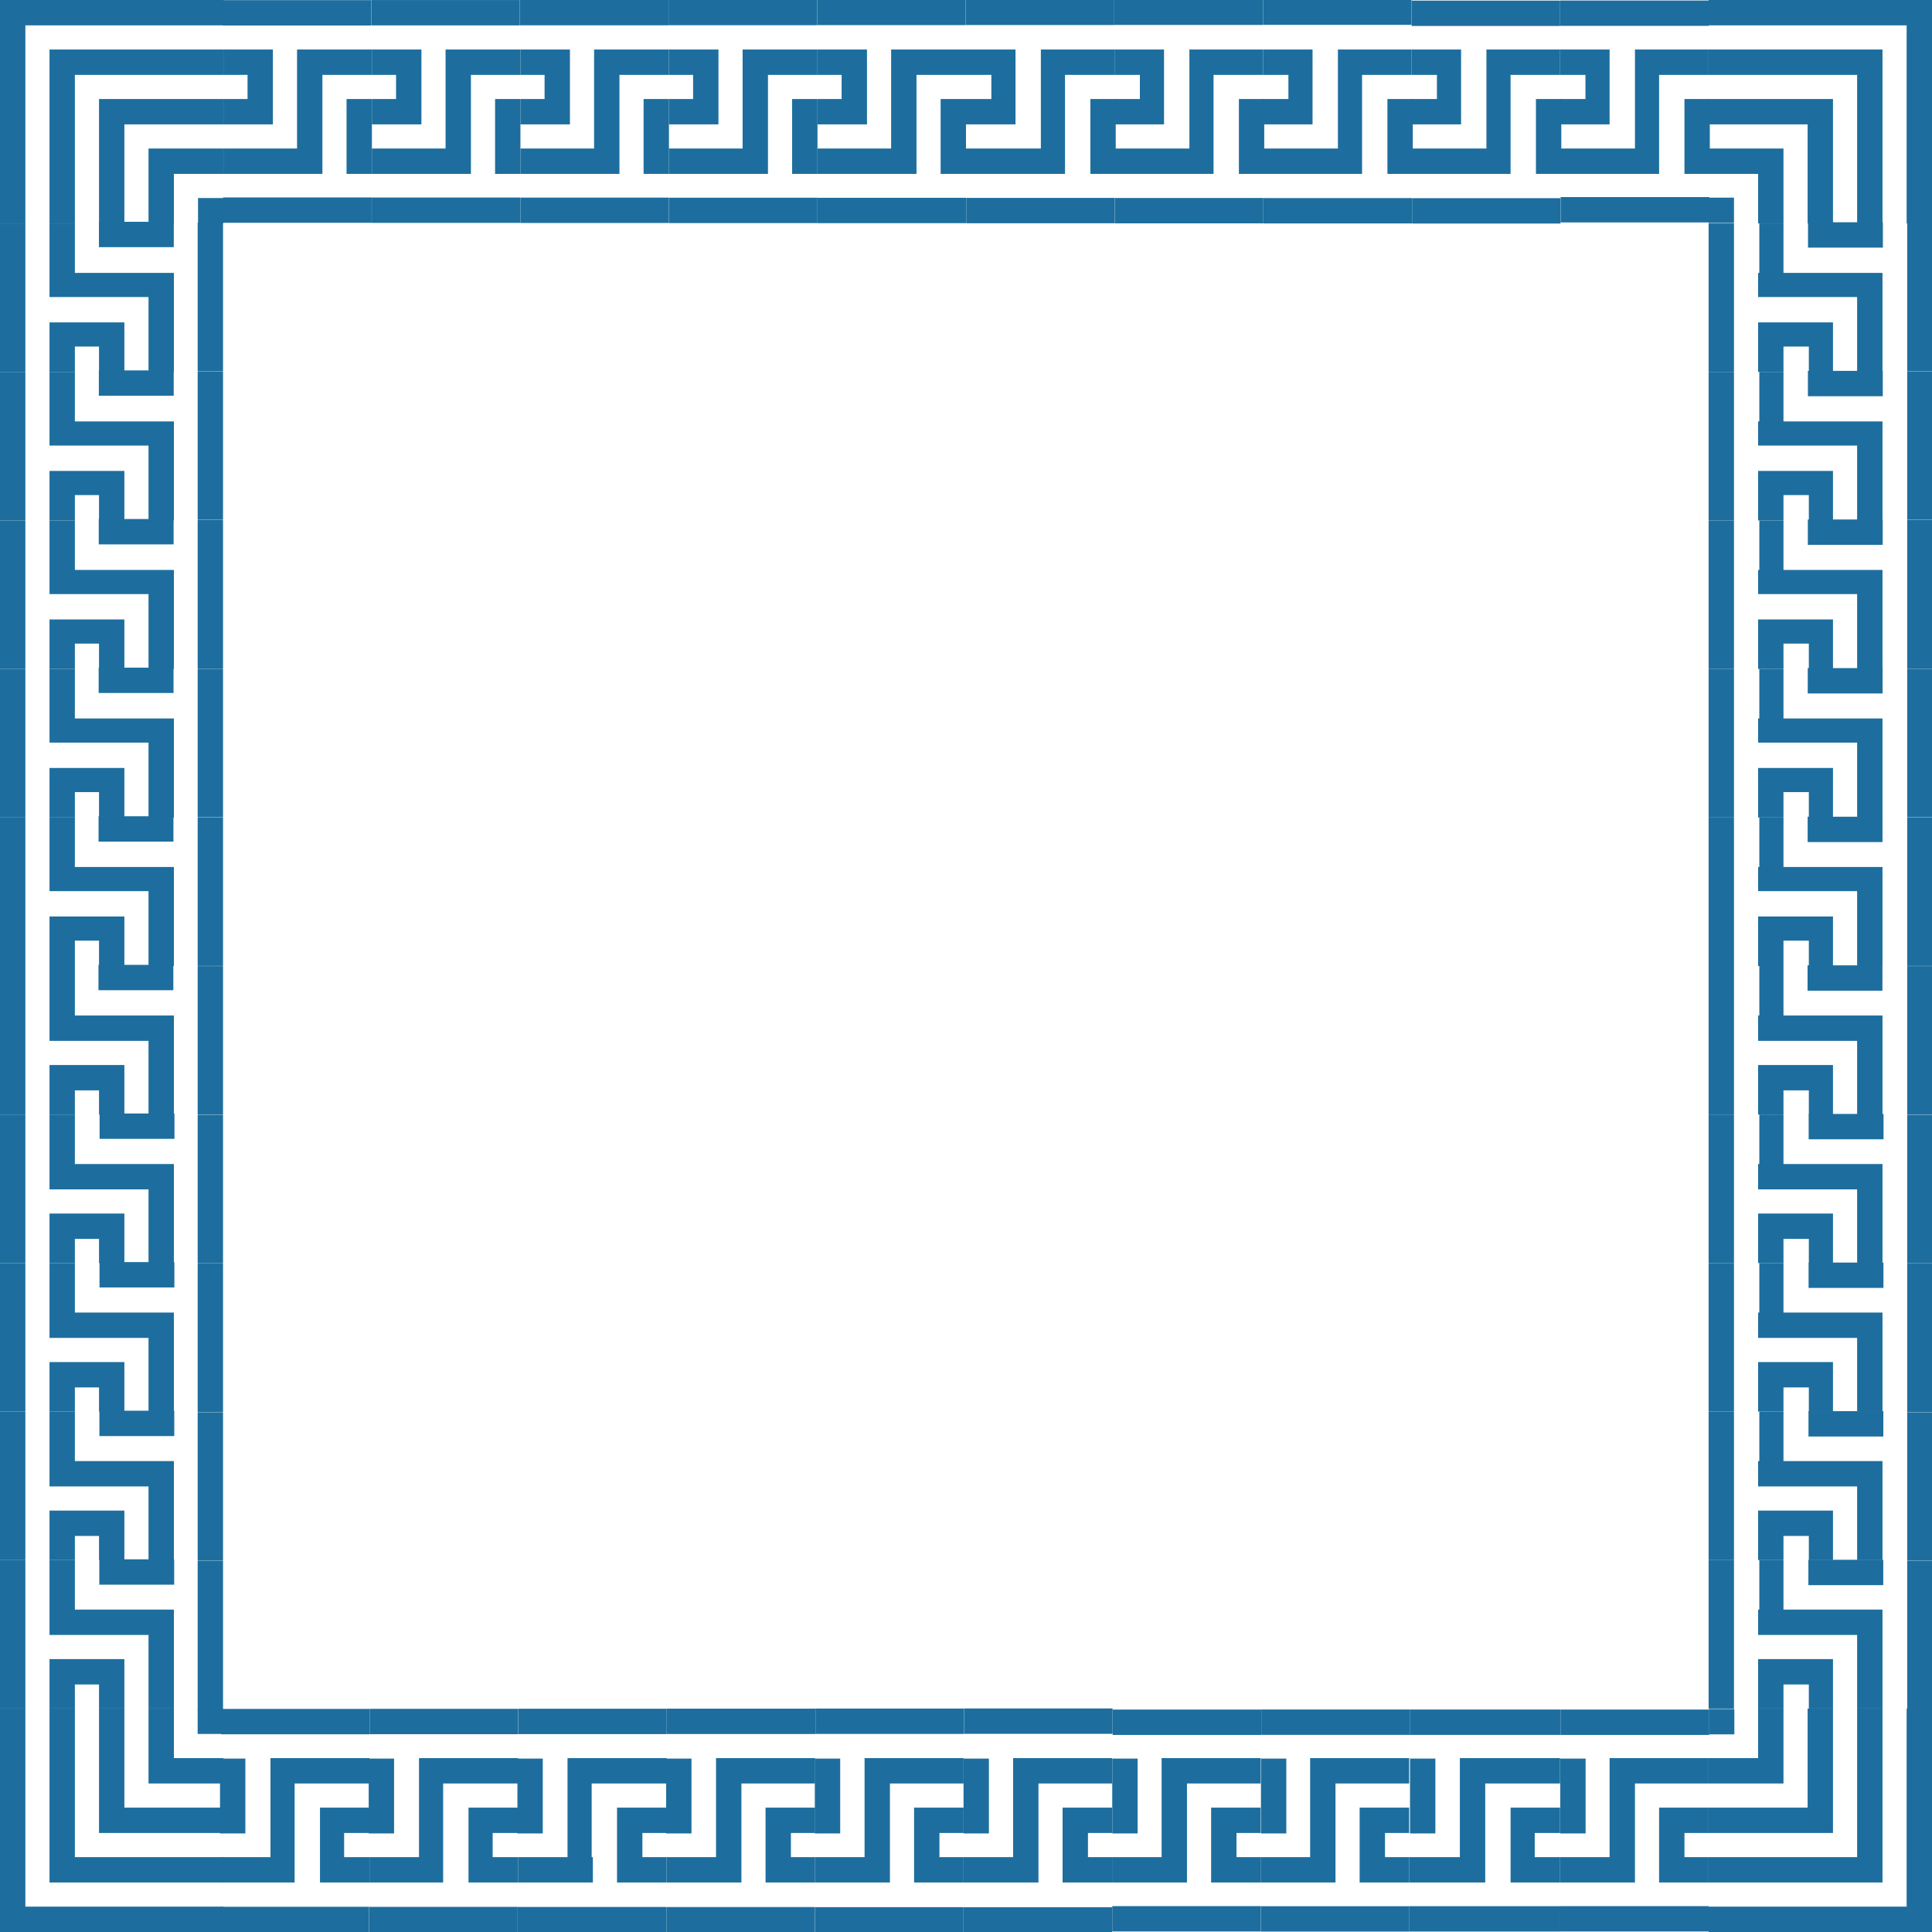 <?xml version="1.0" encoding="utf-8"?>
<!-- Generator: Adobe Illustrator 21.1.0, SVG Export Plug-In . SVG Version: 6.00 Build 0)  -->
<svg version="1.1" id="Layer_1" xmlns="http://www.w3.org/2000/svg" xmlns:xlink="http://www.w3.org/1999/xlink" x="0px" y="0px"
	 viewBox="0 0 160 160" style="enable-background:new 0 0 160 160;" xml:space="preserve">
<style type="text/css">
<!--	.st0{fill:#fe0000;}  Red -->
<!--	.st0{fill:#372979;}  Blue --> 
	.st0{fill:#1D6E9E;}  purple 
<!--	.st0{fill:#00fc00;}  Green -->
<!--	.st0{fill:#000000;}  Black -->
</style>
<g>
	<rect x="16.4" y="16.4" class="st0" width="2.1" height="2.1"/>
	<polygon class="st0" points="18.5,12.3 12.3,12.3 12.3,18.5 14.4,18.5 14.4,14.4 18.5,14.4 	"/>
	<polygon class="st0" points="18.5,8.2 8.2,8.2 8.2,18.5 10.3,18.5 10.3,10.3 18.5,10.3 	"/>
	<polygon class="st0" points="18.5,4.1 4.1,4.1 4.1,18.5 6.2,18.5 6.2,6.2 18.5,6.2 	"/>
	<polygon class="st0" points="18.5,0 0,0 0,18.5 2.1,18.5 2.1,2.1 18.5,2.1 	"/>
</g>
<g>
	
		<rect x="141.5" y="16.4" transform="matrix(-1.836970e-16 1 -1 -1.836970e-16 160.002 -125.132)" class="st0" width="2.1" height="2.1"/>
	<polygon class="st0" points="147.7,18.5 147.7,12.3 141.5,12.3 141.5,14.4 145.6,14.4 145.6,18.5 	"/>
	<polygon class="st0" points="151.8,18.5 151.8,8.2 141.5,8.2 141.5,10.3 149.7,10.3 149.7,18.5 	"/>
	<polygon class="st0" points="155.9,18.5 155.9,4.1 141.5,4.1 141.5,6.2 153.8,6.2 153.8,18.5 	"/>
	<polygon class="st0" points="160,18.5 160,0 141.5,0 141.5,2.1 157.9,2.1 157.9,18.5 	"/>
</g>
<g>
	
		<rect x="23.6" y="-5.1" transform="matrix(-1.836970e-16 1 -1 -1.836970e-16 25.642 -23.589)" class="st0" width="2.1" height="12.3"/>
	<polygon class="st0" points="22.6,4.1 18.5,4.1 18.5,6.2 20.5,6.2 20.5,8.2 18.5,8.2 18.5,10.3 20.5,10.3 20.5,10.3 22.6,10.3 
		22.6,10.3 22.6,10.3 	"/>
	
		<rect x="23.6" y="11.3" transform="matrix(6.123234e-17 -1 1 6.123234e-17 7.18 42.051)" class="st0" width="2.1" height="12.3"/>
	<rect x="28.7" y="8.2" class="st0" width="2.1" height="6.2"/>
	<polygon class="st0" points="30.8,4.1 26.7,4.1 26.7,4.1 24.6,4.1 24.6,4.1 24.6,4.1 24.6,6.2 24.6,6.2 24.6,12.3 18.5,12.3 
		18.5,14.4 26.7,14.4 26.7,6.2 30.8,6.2 	"/>
</g>
<g>
	
		<rect x="35.9" y="-5.1" transform="matrix(-1.836970e-16 1 -1 -1.836970e-16 37.95 -35.897)" class="st0" width="2.1" height="12.3"/>
	<polygon class="st0" points="34.9,4.1 30.8,4.1 30.8,6.2 32.8,6.2 32.8,8.2 30.8,8.2 30.8,10.3 32.8,10.3 32.8,10.3 34.9,10.3 
		34.9,10.3 34.9,10.3 	"/>
	
		<rect x="35.9" y="11.3" transform="matrix(6.123234e-17 -1 1 6.123234e-17 19.488 54.358)" class="st0" width="2.1" height="12.3"/>
	<rect x="41" y="8.2" class="st0" width="2.1" height="6.2"/>
	<polygon class="st0" points="43.1,4.1 39,4.1 39,4.1 36.9,4.1 36.9,4.1 36.9,4.1 36.9,6.2 36.9,6.2 36.9,12.3 30.8,12.3 30.8,14.4 
		39,14.4 39,6.2 43.1,6.2 	"/>
</g>
<g>
	
		<rect x="48.2" y="-5.1" transform="matrix(-1.836970e-16 1 -1 -1.836970e-16 50.258 -48.204)" class="st0" width="2.1" height="12.3"/>
	<polygon class="st0" points="47.2,4.1 43.1,4.1 43.1,6.2 45.1,6.2 45.1,8.2 43.1,8.2 43.1,10.3 45.1,10.3 45.1,10.3 47.2,10.3 
		47.2,10.3 47.2,10.3 	"/>
	
		<rect x="48.2" y="11.3" transform="matrix(6.123234e-17 -1 1 6.123234e-17 31.795 66.666)" class="st0" width="2.1" height="12.3"/>
	<rect x="53.3" y="8.2" class="st0" width="2.1" height="6.2"/>
	<polygon class="st0" points="55.4,4.1 51.3,4.1 51.3,4.1 49.2,4.1 49.2,4.1 49.2,4.1 49.2,6.2 49.2,6.2 49.2,12.3 43.1,12.3 
		43.1,14.4 51.3,14.4 51.3,6.2 55.4,6.2 	"/>
</g>
<g>
	
		<rect x="60.5" y="-5.1" transform="matrix(-1.836970e-16 1 -1 -1.836970e-16 62.565 -60.512)" class="st0" width="2.1" height="12.3"/>
	<polygon class="st0" points="59.5,4.1 55.4,4.1 55.4,6.2 57.4,6.2 57.4,8.2 55.4,8.2 55.4,10.3 57.4,10.3 57.4,10.3 59.5,10.3 
		59.5,10.3 59.5,10.3 	"/>
	
		<rect x="60.5" y="11.3" transform="matrix(6.123234e-17 -1 1 6.123234e-17 44.103 78.974)" class="st0" width="2.1" height="12.3"/>
	<rect x="65.6" y="8.2" class="st0" width="2.1" height="6.2"/>
	<polygon class="st0" points="67.7,4.1 63.6,4.1 63.6,4.1 61.5,4.1 61.5,4.1 61.5,4.1 61.5,6.2 61.5,6.2 61.5,12.3 55.4,12.3 
		55.4,14.4 63.6,14.4 63.6,6.2 67.7,6.2 	"/>
</g>
<g>
	
		<rect x="72.8" y="-5.1" transform="matrix(-1.836970e-16 1 -1 -1.836970e-16 74.873 -72.82)" class="st0" width="2.1" height="12.3"/>
	<polygon class="st0" points="71.8,4.1 67.7,4.1 67.7,6.2 69.7,6.2 69.7,8.2 67.7,8.2 67.7,10.3 69.7,10.3 69.7,10.3 71.8,10.3 
		71.8,10.3 71.8,10.3 	"/>
	
		<rect x="72.8" y="11.3" transform="matrix(6.123234e-17 -1 1 6.123234e-17 56.41 91.281)" class="st0" width="2.1" height="12.3"/>
	<rect x="77.9" y="8.2" class="st0" width="2.1" height="6.2"/>
	<polygon class="st0" points="80,4.1 75.9,4.1 75.9,4.1 73.8,4.1 73.8,4.1 73.8,4.1 73.8,6.2 73.8,6.2 73.8,12.3 67.7,12.3 
		67.7,14.4 75.9,14.4 75.9,6.2 80,6.2 	"/>
</g>
<g>
	
		<rect x="85.1" y="-5.1" transform="matrix(-1.836970e-16 1 -1 -1.836970e-16 87.181 -85.127)" class="st0" width="2.1" height="12.3"/>
	<polygon class="st0" points="84.1,4.1 80,4.1 80,6.2 82.1,6.2 82.1,8.2 80,8.2 80,10.3 82.1,10.3 82.1,10.3 84.1,10.3 84.1,10.3 
		84.1,10.3 	"/>
	
		<rect x="85.1" y="11.3" transform="matrix(6.123234e-17 -1 1 6.123234e-17 68.718 103.589)" class="st0" width="2.1" height="12.3"/>
	<rect x="90.3" y="8.2" class="st0" width="2.1" height="6.2"/>
	<polygon class="st0" points="92.3,4.1 88.2,4.1 88.2,4.1 86.2,4.1 86.2,4.1 86.2,4.1 86.2,6.2 86.2,6.2 86.2,12.3 80,12.3 80,14.4 
		88.2,14.4 88.2,6.2 92.3,6.2 	"/>
</g>
<g>
	
		<rect x="97.4" y="-5.1" transform="matrix(-1.836970e-16 1 -1 -1.836970e-16 99.488 -97.435)" class="st0" width="2.1" height="12.3"/>
	<polygon class="st0" points="96.4,4.1 92.3,4.1 92.3,6.2 94.4,6.2 94.4,8.2 92.3,8.2 92.3,10.3 94.4,10.3 94.4,10.3 96.4,10.3 
		96.4,10.3 96.4,10.3 	"/>
	
		<rect x="97.4" y="11.3" transform="matrix(6.123234e-17 -1 1 6.123234e-17 81.026 115.897)" class="st0" width="2.1" height="12.3"/>
	<rect x="102.6" y="8.2" class="st0" width="2.1" height="6.2"/>
	<polygon class="st0" points="104.6,4.1 100.5,4.1 100.5,4.1 98.5,4.1 98.5,4.1 98.5,4.1 98.5,6.2 98.5,6.2 98.5,12.3 92.3,12.3 
		92.3,14.4 100.5,14.4 100.5,6.2 104.6,6.2 	"/>
</g>
<g>
	
		<rect x="109.7" y="-5.1" transform="matrix(-1.836970e-16 1 -1 -1.836970e-16 111.796 -109.742)" class="st0" width="2.1" height="12.3"/>
	<polygon class="st0" points="108.7,4.1 104.6,4.1 104.6,6.2 106.7,6.2 106.7,8.2 104.6,8.2 104.6,10.3 106.7,10.3 106.7,10.3 
		108.7,10.3 108.7,10.3 108.7,10.3 	"/>
	
		<rect x="109.7" y="11.3" transform="matrix(6.123234e-17 -1 1 6.123234e-17 93.333 128.204)" class="st0" width="2.1" height="12.3"/>
	<rect x="114.9" y="8.2" class="st0" width="2.1" height="6.2"/>
	<polygon class="st0" points="116.9,4.1 112.8,4.1 112.8,4.1 110.8,4.1 110.8,4.1 110.8,4.1 110.8,6.2 110.8,6.2 110.8,12.3 
		104.6,12.3 104.6,14.4 112.8,14.4 112.8,6.2 116.9,6.2 	"/>
</g>
<g>
	
		<rect x="122.1" y="-5.1" transform="matrix(-1.836970e-16 1 -1 -1.836970e-16 124.104 -122.05)" class="st0" width="2.1" height="12.3"/>
	<polygon class="st0" points="121,4.1 116.9,4.1 116.9,6.2 119,6.2 119,8.2 116.9,8.2 116.9,10.3 119,10.3 119,10.3 121,10.3 
		121,10.3 121,10.3 	"/>
	
		<rect x="122" y="11.3" transform="matrix(6.123234e-17 -1 1 6.123234e-17 105.641 140.512)" class="st0" width="2.1" height="12.3"/>
	<rect x="127.2" y="8.2" class="st0" width="2.1" height="6.2"/>
	<polygon class="st0" points="129.2,4.1 125.1,4.1 125.1,4.1 123.1,4.1 123.1,4.1 123.1,4.1 123.1,6.2 123.1,6.2 123.1,12.3 
		116.9,12.3 116.9,14.4 125.1,14.4 125.1,6.2 129.2,6.2 	"/>
</g>
<g>
	
		<rect x="134.4" y="-5.1" transform="matrix(-1.836970e-16 1 -1 -1.836970e-16 136.411 -134.358)" class="st0" width="2.1" height="12.3"/>
	<polygon class="st0" points="133.3,4.1 129.2,4.1 129.2,6.2 131.3,6.2 131.3,8.2 129.2,8.2 129.2,10.3 131.3,10.3 131.3,10.3 
		133.3,10.3 133.3,10.3 133.3,10.3 	"/>
	
		<rect x="134.4" y="11.3" transform="matrix(6.123234e-17 -1 1 6.123234e-17 117.949 152.82)" class="st0" width="2.1" height="12.3"/>
	<rect x="139.5" y="8.2" class="st0" width="2.1" height="6.2"/>
	<polygon class="st0" points="141.5,4.1 137.4,4.1 137.4,4.1 135.4,4.1 135.4,4.1 135.4,4.1 135.4,6.2 135.4,6.2 135.4,12.3 
		129.2,12.3 129.2,14.4 137.4,14.4 137.4,6.2 141.5,6.2 	"/>
</g>
<g>
	
		<rect x="141.5" y="141.5" transform="matrix(-1 -1.224647e-16 1.224647e-16 -1 285.131 285.132)" class="st0" width="2.1" height="2.1"/>
	<polygon class="st0" points="141.5,147.7 147.7,147.7 147.7,141.5 145.6,141.5 145.6,145.6 141.5,145.6 	"/>
	<polygon class="st0" points="141.5,151.8 151.8,151.8 151.8,141.5 149.7,141.5 149.7,149.7 141.5,149.7 	"/>
	<polygon class="st0" points="141.5,155.9 155.9,155.9 155.9,141.5 153.8,141.5 153.8,153.8 141.5,153.8 	"/>
	<polygon class="st0" points="141.5,160 160,160 160,141.5 157.9,141.5 157.9,157.9 141.5,157.9 	"/>
</g>
<g>
	
		<rect x="16.4" y="141.5" transform="matrix(6.123234e-17 -1 1 6.123234e-17 -125.132 159.998)" class="st0" width="2.1" height="2.1"/>
	<polygon class="st0" points="12.3,141.5 12.3,147.7 18.5,147.7 18.5,145.6 14.4,145.6 14.4,141.5 	"/>
	<polygon class="st0" points="8.2,141.5 8.2,151.8 18.5,151.8 18.5,149.7 10.3,149.7 10.3,141.5 	"/>
	<polygon class="st0" points="4.1,141.5 4.1,155.9 18.5,155.9 18.5,153.8 6.2,153.8 6.2,141.5 	"/>
	<polygon class="st0" points="0,141.5 0,160 18.5,160 18.5,157.9 2.1,157.9 2.1,141.5 	"/>
</g>
<g>
	
		<rect x="134.4" y="152.8" transform="matrix(6.123234e-17 -1 1 6.123234e-17 -23.588 294.358)" class="st0" width="2.1" height="12.3"/>
	<polygon class="st0" points="137.4,155.9 141.5,155.9 141.5,153.8 139.5,153.8 139.5,151.8 141.5,151.8 141.5,149.7 139.5,149.7 
		139.5,149.7 137.4,149.7 137.4,149.7 137.4,149.7 	"/>
	
		<rect x="134.4" y="136.4" transform="matrix(-1.836970e-16 1 -1 -1.836970e-16 277.95 7.179)" class="st0" width="2.1" height="12.3"/>
	
		<rect x="129.2" y="145.6" transform="matrix(-1 -1.224647e-16 1.224647e-16 -1 260.514 297.438)" class="st0" width="2.1" height="6.2"/>
	<polygon class="st0" points="129.2,155.9 133.3,155.9 133.3,155.9 135.4,155.9 135.4,155.9 135.4,155.9 135.4,153.8 135.4,153.8 
		135.4,147.7 141.5,147.7 141.5,145.6 133.3,145.6 133.3,153.8 129.2,153.8 	"/>
</g>
<g>
	
		<rect x="122" y="152.7" transform="matrix(6.123234e-17 -1 1 6.123234e-17 -35.985 281.962)" class="st0" width="2.1" height="12.5"/>
	<polygon class="st0" points="125.1,155.9 129.2,155.9 129.2,153.8 127.1,153.8 127.1,151.8 129.2,151.8 129.2,149.7 127.1,149.7 
		127.1,149.7 125.1,149.7 125.1,149.7 125.1,149.7 	"/>
	
		<rect x="122" y="136.3" transform="matrix(-1.836970e-16 1 -1 -1.836970e-16 265.553 19.576)" class="st0" width="2.1" height="12.5"/>
	
		<rect x="116.7" y="145.6" transform="matrix(-1 -1.224647e-16 1.224647e-16 -1 235.572 297.438)" class="st0" width="2.1" height="6.2"/>
	<polygon class="st0" points="116.7,155.9 120.9,155.9 120.9,155.9 123,155.9 123,155.9 123,155.9 123,153.8 123,153.8 123,147.7 
		129.2,147.7 129.2,145.6 120.9,145.6 120.9,153.8 116.7,153.8 	"/>
</g>
<g>
	
		<rect x="109.6" y="152.8" transform="matrix(6.123234e-17 -1 1 6.123234e-17 -48.382 269.565)" class="st0" width="2.1" height="12.3"/>
	<polygon class="st0" points="112.6,155.9 116.7,155.9 116.7,153.8 114.7,153.8 114.7,151.8 116.7,151.8 116.7,149.7 114.7,149.7 
		114.7,149.7 112.6,149.7 112.6,149.7 112.6,149.7 	"/>
	
		<rect x="109.6" y="136.4" transform="matrix(-1.836970e-16 1 -1 -1.836970e-16 253.156 31.973)" class="st0" width="2.1" height="12.3"/>
	
		<rect x="104.4" y="145.6" transform="matrix(-1 -1.224647e-16 1.224647e-16 -1 210.927 297.438)" class="st0" width="2.1" height="6.2"/>
	<polygon class="st0" points="104.4,155.9 108.5,155.9 108.5,155.9 110.6,155.9 110.6,155.9 110.6,155.9 110.6,153.8 110.6,153.8 
		110.6,147.7 116.7,147.7 116.7,145.6 108.5,145.6 108.5,153.8 104.4,153.8 	"/>
</g>
<g>
	
		<rect x="97.3" y="152.8" transform="matrix(6.123234e-17 -1 1 6.123234e-17 -60.689 257.257)" class="st0" width="2.1" height="12.3"/>
	<polygon class="st0" points="100.3,155.9 104.4,155.9 104.4,153.8 102.4,153.8 102.4,151.8 104.4,151.8 104.4,149.7 102.4,149.7 
		102.4,149.7 100.3,149.7 100.3,149.7 100.3,149.7 	"/>
	
		<rect x="97.3" y="136.4" transform="matrix(-1.836970e-16 1 -1 -1.836970e-16 240.849 44.28)" class="st0" width="2.1" height="12.3"/>
	
		<rect x="92.1" y="145.6" transform="matrix(-1 -1.224647e-16 1.224647e-16 -1 186.312 297.438)" class="st0" width="2.1" height="6.2"/>
	<polygon class="st0" points="92.1,155.9 96.2,155.9 96.2,155.9 98.3,155.9 98.3,155.9 98.3,155.9 98.3,153.8 98.3,153.8 
		98.3,147.7 104.4,147.7 104.4,145.6 96.2,145.6 96.2,153.8 92.1,153.8 	"/>
</g>
<g>
	
		<rect x="84.9" y="152.8" transform="matrix(6.123234e-17 -1 1 6.123234e-17 -72.997 244.949)" class="st0" width="2.1" height="12.3"/>
	<polygon class="st0" points="88,155.9 92.1,155.9 92.1,153.8 90.1,153.8 90.1,151.8 92.1,151.8 92.1,149.7 90.1,149.7 90.1,149.7 
		88,149.7 88,149.7 88,149.7 	"/>
	
		<rect x="84.9" y="136.4" transform="matrix(-1.836970e-16 1 -1 -1.836970e-16 228.541 56.588)" class="st0" width="2.1" height="12.3"/>
	
		<rect x="79.8" y="145.6" transform="matrix(-1 -1.224647e-16 1.224647e-16 -1 161.696 297.438)" class="st0" width="2.1" height="6.2"/>
	<polygon class="st0" points="79.8,155.9 83.9,155.9 83.9,155.9 86,155.9 86,155.9 86,155.9 86,153.8 86,153.8 86,147.7 92.1,147.7 
		92.1,145.6 83.9,145.6 83.9,153.8 79.8,153.8 	"/>
</g>
<g>
	
		<rect x="72.6" y="152.8" transform="matrix(6.123234e-17 -1 1 6.123234e-17 -85.305 232.642)" class="st0" width="2.1" height="12.3"/>
	<polygon class="st0" points="75.7,155.9 79.8,155.9 79.8,153.8 77.8,153.8 77.8,151.8 79.8,151.8 79.8,149.7 77.8,149.7 
		77.8,149.7 75.7,149.7 75.7,149.7 75.7,149.7 	"/>
	
		<rect x="72.6" y="136.4" transform="matrix(-1.836970e-16 1 -1 -1.836970e-16 216.233 68.896)" class="st0" width="2.1" height="12.3"/>
	
		<rect x="67.5" y="145.6" transform="matrix(-1 -1.224647e-16 1.224647e-16 -1 137.081 297.438)" class="st0" width="2.1" height="6.2"/>
	<polygon class="st0" points="67.5,155.9 71.6,155.9 71.6,155.9 73.7,155.9 73.7,155.9 73.7,155.9 73.7,153.8 73.7,153.8 
		73.7,147.7 79.8,147.7 79.8,145.6 71.6,145.6 71.6,153.8 67.5,153.8 	"/>
</g>
<g>
	
		<rect x="60.3" y="152.8" transform="matrix(6.123234e-17 -1 1 6.123234e-17 -97.612 220.334)" class="st0" width="2.1" height="12.3"/>
	<polygon class="st0" points="63.4,155.9 67.5,155.9 67.5,153.8 65.5,153.8 65.5,151.8 67.5,151.8 67.5,149.7 65.5,149.7 
		65.5,149.7 63.4,149.7 63.4,149.7 63.4,149.7 	"/>
	
		<rect x="60.3" y="136.4" transform="matrix(-1.836970e-16 1 -1 -1.836970e-16 203.926 81.203)" class="st0" width="2.1" height="12.3"/>
	
		<rect x="55.2" y="145.6" transform="matrix(-1 -1.224647e-16 1.224647e-16 -1 112.466 297.438)" class="st0" width="2.1" height="6.2"/>
	<polygon class="st0" points="55.2,155.9 59.3,155.9 59.3,155.9 61.4,155.9 61.4,155.9 61.4,155.9 61.4,153.8 61.4,153.8 
		61.4,147.7 67.5,147.7 67.5,145.6 59.3,145.6 59.3,153.8 55.2,153.8 	"/>
</g>
<g>
	
		<rect x="48" y="152.8" transform="matrix(6.123234e-17 -1 1 6.123234e-17 -109.92 208.026)" class="st0" width="2.1" height="12.3"/>
	<polygon class="st0" points="51.1,155.9 55.2,155.9 55.2,153.8 53.2,153.8 53.2,151.8 55.2,151.8 55.2,149.7 53.2,149.7 
		53.2,149.7 51.1,149.7 51.1,149.7 51.1,149.7 	"/>
	
		<rect x="48" y="136.4" transform="matrix(-1.836970e-16 1 -1 -1.836970e-16 191.618 93.511)" class="st0" width="2.1" height="12.3"/>
	
		<rect x="42.9" y="145.6" transform="matrix(-1 -1.224647e-16 1.224647e-16 -1 87.85 297.438)" class="st0" width="2.1" height="6.2"/>
	<polygon class="st0" points="42.9,155.9 47,155.9 47,155.9 49,155.9 49,155.9 49.1,155.9 49.1,153.8 49,153.8 49,147.7 55.2,147.7 
		55.2,145.6 47,145.6 47,153.8 42.9,153.8 	"/>
</g>
<g>
	
		<rect x="35.7" y="152.8" transform="matrix(6.123234e-17 -1 1 6.123234e-17 -122.228 195.719)" class="st0" width="2.1" height="12.3"/>
	<polygon class="st0" points="38.8,155.9 42.9,155.9 42.9,153.8 40.8,153.8 40.8,151.8 42.9,151.8 42.9,149.7 40.8,149.7 
		40.8,149.7 38.8,149.7 38.8,149.7 38.8,149.7 	"/>
	
		<rect x="35.7" y="136.4" transform="matrix(-1.836970e-16 1 -1 -1.836970e-16 179.31 105.819)" class="st0" width="2.1" height="12.3"/>
	
		<rect x="30.6" y="145.6" transform="matrix(-1 -1.224647e-16 1.224647e-16 -1 63.235 297.438)" class="st0" width="2.1" height="6.2"/>
	<polygon class="st0" points="30.6,155.9 34.7,155.9 34.7,155.9 36.7,155.9 36.7,155.9 36.7,155.9 36.7,153.8 36.7,153.8 
		36.7,147.7 42.9,147.7 42.9,145.6 34.7,145.6 34.7,153.8 30.6,153.8 	"/>
</g>
<g>
	
		<rect x="23.4" y="152.8" transform="matrix(6.123234e-17 -1 1 6.123234e-17 -134.535 183.411)" class="st0" width="2.1" height="12.3"/>
	<polygon class="st0" points="26.5,155.9 30.6,155.9 30.6,153.8 28.5,153.8 28.5,151.8 30.6,151.8 30.6,149.7 28.5,149.7 
		28.5,149.7 26.5,149.7 26.5,149.7 26.5,149.7 	"/>
	
		<rect x="23.4" y="136.4" transform="matrix(-1.836970e-16 1 -1 -1.836970e-16 167.003 118.126)" class="st0" width="2.1" height="12.3"/>
	
		<rect x="18.3" y="145.6" transform="matrix(-1 -1.224647e-16 1.224647e-16 -1 38.62 297.438)" class="st0" width="2.1" height="6.2"/>
	<polygon class="st0" points="18.3,155.9 22.4,155.9 22.4,155.9 24.4,155.9 24.4,155.9 24.4,155.9 24.4,153.8 24.4,153.8 
		24.4,147.7 30.6,147.7 30.6,145.6 22.4,145.6 22.4,153.8 18.3,153.8 	"/>
</g>
<g>
	<rect y="18.5" class="st0" width="2.1" height="12.3"/>
	<polygon class="st0" points="4.1,26.7 4.1,30.8 6.2,30.8 6.2,28.7 8.2,28.7 8.2,30.8 10.3,30.8 10.3,28.7 10.3,28.7 10.3,26.7 
		10.3,26.7 10.3,26.7 	"/>
	
		<rect x="16.4" y="18.5" transform="matrix(-1 -1.224647e-16 1.224647e-16 -1 34.87 49.232)" class="st0" width="2.1" height="12.3"/>
	
		<rect x="10.3" y="16.4" transform="matrix(6.123234e-17 -1 1 6.123234e-17 -8.207 30.768)" class="st0" width="2.1" height="6.2"/>
	<polygon class="st0" points="4.1,18.5 4.1,22.6 4.1,22.6 4.1,24.6 4.1,24.6 4.1,24.6 6.2,24.6 6.2,24.6 12.3,24.6 12.3,30.8 
		14.4,30.8 14.4,22.6 6.2,22.6 6.2,18.5 	"/>
</g>
<g>
	<rect y="30.8" class="st0" width="2.1" height="12.3"/>
	<polygon class="st0" points="4.1,39 4.1,43.1 6.2,43.1 6.2,41 8.2,41 8.2,43.1 10.3,43.1 10.3,41 10.3,41 10.3,39 10.3,39 10.3,39 
			"/>
	
		<rect x="16.4" y="30.8" transform="matrix(-1 -1.224647e-16 1.224647e-16 -1 34.87 73.847)" class="st0" width="2.1" height="12.3"/>
	
		<rect x="10.3" y="28.7" transform="matrix(6.123234e-17 -1 1 6.123234e-17 -20.514 43.076)" class="st0" width="2.1" height="6.2"/>
	<polygon class="st0" points="4.1,30.8 4.1,34.9 4.1,34.9 4.1,36.9 4.1,36.9 4.1,36.9 6.2,36.9 6.2,36.9 12.3,36.9 12.3,43.1 
		14.4,43.1 14.4,34.9 6.2,34.9 6.2,30.8 	"/>
</g>
<g>
	<rect y="43.1" class="st0" width="2.1" height="12.3"/>
	<polygon class="st0" points="4.1,51.3 4.1,55.4 6.2,55.4 6.2,53.3 8.2,53.3 8.2,55.4 10.3,55.4 10.3,53.3 10.3,53.3 10.3,51.3 
		10.3,51.3 10.3,51.3 	"/>
	
		<rect x="16.4" y="43.1" transform="matrix(-1 -1.224647e-16 1.224647e-16 -1 34.87 98.462)" class="st0" width="2.1" height="12.3"/>
	<rect x="10.3" y="41" transform="matrix(6.123234e-17 -1 1 6.123234e-17 -32.822 55.383)" class="st0" width="2.1" height="6.2"/>
	<polygon class="st0" points="4.1,43.1 4.1,47.2 4.1,47.2 4.1,49.2 4.1,49.2 4.1,49.2 6.2,49.2 6.2,49.2 12.3,49.2 12.3,55.4 
		14.4,55.4 14.4,47.2 6.2,47.2 6.2,43.1 	"/>
</g>
<g>
	<rect y="55.4" class="st0" width="2.1" height="12.3"/>
	<polygon class="st0" points="4.1,63.6 4.1,67.7 6.2,67.7 6.2,65.6 8.2,65.6 8.2,67.7 10.3,67.7 10.3,65.6 10.3,65.6 10.3,63.6 
		10.3,63.6 10.3,63.6 	"/>
	
		<rect x="16.4" y="55.4" transform="matrix(-1 -1.224647e-16 1.224647e-16 -1 34.87 123.078)" class="st0" width="2.1" height="12.3"/>
	
		<rect x="10.3" y="53.3" transform="matrix(6.123234e-17 -1 1 6.123234e-17 -45.13 67.691)" class="st0" width="2.1" height="6.2"/>
	<polygon class="st0" points="4.1,55.4 4.1,59.5 4.1,59.5 4.1,61.5 4.1,61.5 4.1,61.5 6.2,61.5 6.2,61.5 12.3,61.5 12.3,67.7 
		14.4,67.7 14.4,59.5 6.2,59.5 6.2,55.4 	"/>
</g>
<g>
	<rect y="67.7" class="st0" width="2.1" height="12.3"/>
	<polygon class="st0" points="4.1,75.9 4.1,80 6.2,80 6.2,77.9 8.2,77.9 8.2,80 10.3,80 10.3,77.9 10.3,77.9 10.3,75.9 10.3,75.9 
		10.3,75.9 	"/>
	
		<rect x="16.4" y="67.7" transform="matrix(-1 -1.224647e-16 1.224647e-16 -1 34.87 147.693)" class="st0" width="2.1" height="12.3"/>
	
		<rect x="10.3" y="65.6" transform="matrix(6.123234e-17 -1 1 6.123234e-17 -57.437 79.999)" class="st0" width="2.1" height="6.2"/>
	<polygon class="st0" points="4.1,67.7 4.1,71.8 4.1,71.8 4.1,73.8 4.1,73.8 4.1,73.8 6.2,73.8 6.2,73.8 12.3,73.8 12.3,80 14.4,80 
		14.4,71.8 6.2,71.8 6.2,67.7 	"/>
</g>
<g>
	<rect y="80" class="st0" width="2.1" height="12.3"/>
	<polygon class="st0" points="4.1,88.2 4.1,92.3 6.2,92.3 6.2,90.3 8.2,90.3 8.2,92.3 10.3,92.3 10.3,90.3 10.3,90.3 10.3,88.2 
		10.3,88.2 10.3,88.2 	"/>
	
		<rect x="16.4" y="80" transform="matrix(-1 -1.224647e-16 1.224647e-16 -1 34.87 172.308)" class="st0" width="2.1" height="12.3"/>
	
		<rect x="10.3" y="77.9" transform="matrix(6.123234e-17 -1 1 6.123234e-17 -69.745 92.306)" class="st0" width="2.1" height="6.2"/>
	<polygon class="st0" points="4.1,80 4.1,84.1 4.1,84.1 4.1,86.2 4.1,86.2 4.1,86.2 6.2,86.2 6.2,86.2 12.3,86.2 12.3,92.3 
		14.4,92.3 14.4,84.1 6.2,84.1 6.2,80 	"/>
</g>
<g>
	<rect y="92.3" class="st0" width="2.1" height="12.3"/>
	<polygon class="st0" points="4.1,100.5 4.1,104.6 6.2,104.6 6.2,102.6 8.2,102.6 8.2,104.6 10.3,104.6 10.3,102.6 10.3,102.6 
		10.3,100.5 10.3,100.5 10.3,100.5 	"/>
	
		<rect x="16.4" y="92.3" transform="matrix(-1 -1.224647e-16 1.224647e-16 -1 34.87 196.923)" class="st0" width="2.1" height="12.3"/>
	
		<rect x="10.3" y="90.3" transform="matrix(6.123234e-17 -1 1 6.123234e-17 -82.052 104.614)" class="st0" width="2.1" height="6.2"/>
	<polygon class="st0" points="4.1,92.3 4.1,96.4 4.1,96.4 4.1,98.5 4.1,98.5 4.1,98.5 6.2,98.5 6.2,98.5 12.3,98.5 12.3,104.6 
		14.4,104.6 14.4,96.4 6.2,96.4 6.2,92.3 	"/>
</g>
<g>
	<rect y="104.6" class="st0" width="2.1" height="12.3"/>
	<polygon class="st0" points="4.1,112.8 4.1,116.9 6.2,116.9 6.2,114.9 8.2,114.9 8.2,116.9 10.3,116.9 10.3,114.9 10.3,114.9 
		10.3,112.8 10.3,112.8 10.3,112.8 	"/>
	
		<rect x="16.4" y="104.6" transform="matrix(-1 -1.224647e-16 1.224647e-16 -1 34.87 221.538)" class="st0" width="2.1" height="12.3"/>
	
		<rect x="10.3" y="102.6" transform="matrix(6.123234e-17 -1 1 6.123234e-17 -94.36 116.921)" class="st0" width="2.1" height="6.2"/>
	<polygon class="st0" points="4.1,104.6 4.1,108.7 4.1,108.7 4.1,110.8 4.1,110.8 4.1,110.8 6.2,110.8 6.2,110.8 12.3,110.8 
		12.3,116.9 14.4,116.9 14.4,108.7 6.2,108.7 6.2,104.6 	"/>
</g>
<g>
	<rect y="129.2" class="st0" width="2.1" height="12.3"/>
	<polygon class="st0" points="4.1,137.4 4.1,141.5 6.2,141.5 6.2,139.5 8.2,139.5 8.2,141.5 10.3,141.5 10.3,139.5 10.3,139.5 
		10.3,137.4 10.3,137.4 10.3,137.4 	"/>
	
		<rect x="16.4" y="129.2" transform="matrix(-1 -1.224647e-16 1.224647e-16 -1 34.87 270.769)" class="st0" width="2.1" height="12.3"/>
	
		<rect x="10.3" y="127.2" transform="matrix(6.123234e-17 -1 1 6.123234e-17 -118.975 141.536)" class="st0" width="2.1" height="6.2"/>
	<polygon class="st0" points="4.1,129.2 4.1,133.3 4.1,133.3 4.1,135.4 4.1,135.4 4.1,135.4 6.2,135.4 6.2,135.4 12.3,135.4 
		12.3,141.5 14.4,141.5 14.4,133.3 6.2,133.3 6.2,129.2 	"/>
</g>
<g>
	<rect x="141.5" y="18.5" class="st0" width="2.1" height="12.3"/>
	<polygon class="st0" points="145.6,26.7 145.6,30.8 147.7,30.8 147.7,28.7 149.8,28.7 149.8,30.8 151.8,30.8 151.8,28.7 
		151.8,28.7 151.8,26.7 151.8,26.7 151.8,26.7 	"/>
	
		<rect x="157.9" y="18.5" transform="matrix(-1 -1.224647e-16 1.224647e-16 -1 317.947 49.232)" class="st0" width="2.1" height="12.3"/>
	
		<rect x="151.8" y="16.4" transform="matrix(6.123234e-17 -1 1 6.123234e-17 133.332 172.307)" class="st0" width="2.1" height="6.2"/>
	<polygon class="st0" points="145.7,18.5 145.7,22.6 145.6,22.6 145.6,24.6 145.7,24.6 145.7,24.6 147.7,24.6 147.7,24.6 
		153.8,24.6 153.8,30.8 155.9,30.8 155.9,22.6 147.7,22.6 147.7,18.5 	"/>
</g>
<g>
	<rect x="141.5" y="30.8" class="st0" width="2.1" height="12.3"/>
	<polygon class="st0" points="145.6,39 145.6,43.1 147.7,43.1 147.7,41 149.8,41 149.8,43.1 151.8,43.1 151.8,41 151.8,41 151.8,39 
		151.8,39 151.8,39 	"/>
	
		<rect x="157.9" y="30.8" transform="matrix(-1 -1.224647e-16 1.224647e-16 -1 317.947 73.847)" class="st0" width="2.1" height="12.3"/>
	
		<rect x="151.8" y="28.7" transform="matrix(6.123234e-17 -1 1 6.123234e-17 121.024 184.614)" class="st0" width="2.1" height="6.2"/>
	<polygon class="st0" points="145.7,30.8 145.7,34.9 145.6,34.9 145.6,36.9 145.7,36.9 145.7,36.9 147.7,36.9 147.7,36.9 
		153.8,36.9 153.8,43.1 155.9,43.1 155.9,34.9 147.7,34.9 147.7,30.8 	"/>
</g>
<g>
	<rect x="141.5" y="43.1" class="st0" width="2.1" height="12.3"/>
	<polygon class="st0" points="145.6,51.3 145.6,55.4 147.7,55.4 147.7,53.3 149.8,53.3 149.8,55.4 151.8,55.4 151.8,53.3 
		151.8,53.3 151.8,51.3 151.8,51.3 151.8,51.3 	"/>
	
		<rect x="157.9" y="43.1" transform="matrix(-1 -1.224647e-16 1.224647e-16 -1 317.947 98.462)" class="st0" width="2.1" height="12.3"/>
	
		<rect x="151.8" y="41" transform="matrix(6.123234e-17 -1 1 6.123234e-17 108.717 196.922)" class="st0" width="2.1" height="6.2"/>
	<polygon class="st0" points="145.7,43.1 145.7,47.2 145.6,47.2 145.6,49.2 145.7,49.2 145.7,49.2 147.7,49.2 147.7,49.2 
		153.8,49.2 153.8,55.4 155.9,55.4 155.9,47.2 147.7,47.2 147.7,43.1 	"/>
</g>
<g>
	<rect x="141.5" y="55.4" class="st0" width="2.1" height="12.3"/>
	<polygon class="st0" points="145.6,63.6 145.6,67.7 147.7,67.7 147.7,65.6 149.8,65.6 149.8,67.7 151.8,67.7 151.8,65.6 
		151.8,65.6 151.8,63.6 151.8,63.6 151.8,63.6 	"/>
	
		<rect x="157.9" y="55.4" transform="matrix(-1 -1.224647e-16 1.224647e-16 -1 317.947 123.078)" class="st0" width="2.1" height="12.3"/>
	
		<rect x="151.8" y="53.3" transform="matrix(6.123234e-17 -1 1 6.123234e-17 96.409 209.23)" class="st0" width="2.1" height="6.2"/>
	<polygon class="st0" points="145.7,55.4 145.7,59.5 145.6,59.5 145.6,61.5 145.7,61.5 145.7,61.5 147.7,61.5 147.7,61.5 
		153.8,61.5 153.8,67.7 155.9,67.7 155.9,59.5 147.7,59.5 147.7,55.4 	"/>
</g>
<g>
	<rect x="141.5" y="67.7" class="st0" width="2.1" height="12.3"/>
	<polygon class="st0" points="145.6,75.9 145.6,80 147.7,80 147.7,77.9 149.8,77.9 149.8,80 151.8,80 151.8,77.9 151.8,77.9 
		151.8,75.9 151.8,75.9 151.8,75.9 	"/>
	
		<rect x="157.9" y="67.7" transform="matrix(-1 -1.224647e-16 1.224647e-16 -1 317.947 147.693)" class="st0" width="2.1" height="12.3"/>
	
		<rect x="151.8" y="65.6" transform="matrix(6.123234e-17 -1 1 6.123234e-17 84.101 221.537)" class="st0" width="2.1" height="6.2"/>
	<polygon class="st0" points="145.7,67.7 145.7,71.8 145.6,71.8 145.6,73.8 145.7,73.8 145.7,73.8 147.7,73.8 147.7,73.8 
		153.8,73.8 153.8,80 155.9,80 155.9,71.8 147.7,71.8 147.7,67.7 	"/>
</g>
<g>
	<rect x="141.5" y="80" class="st0" width="2.1" height="12.3"/>
	<polygon class="st0" points="145.6,88.2 145.6,92.3 147.7,92.3 147.7,90.3 149.8,90.3 149.8,92.3 151.8,92.3 151.8,90.3 
		151.8,90.3 151.8,88.2 151.8,88.2 151.8,88.2 	"/>
	
		<rect x="157.9" y="80" transform="matrix(-1 -1.224647e-16 1.224647e-16 -1 317.947 172.308)" class="st0" width="2.1" height="12.3"/>
	
		<rect x="151.8" y="77.9" transform="matrix(6.123234e-17 -1 1 6.123234e-17 71.794 233.845)" class="st0" width="2.1" height="6.2"/>
	<polygon class="st0" points="145.7,80 145.7,84.1 145.6,84.1 145.6,86.2 145.7,86.2 145.7,86.2 147.7,86.2 147.7,86.2 153.8,86.2 
		153.8,92.3 155.9,92.3 155.9,84.1 147.7,84.1 147.7,80 	"/>
</g>
<g>
	<rect x="141.5" y="92.3" class="st0" width="2.1" height="12.3"/>
	<polygon class="st0" points="145.6,100.5 145.6,104.6 147.7,104.6 147.7,102.6 149.8,102.6 149.8,104.6 151.8,104.6 151.8,102.6 
		151.8,102.6 151.8,100.5 151.8,100.5 151.8,100.5 	"/>
	
		<rect x="157.9" y="92.3" transform="matrix(-1 -1.224647e-16 1.224647e-16 -1 317.947 196.923)" class="st0" width="2.1" height="12.3"/>
	
		<rect x="151.8" y="90.3" transform="matrix(6.123234e-17 -1 1 6.123234e-17 59.486 246.152)" class="st0" width="2.1" height="6.2"/>
	<polygon class="st0" points="145.7,92.3 145.7,96.4 145.6,96.4 145.6,98.5 145.7,98.5 145.7,98.5 147.7,98.5 147.7,98.5 
		153.8,98.5 153.8,104.6 155.9,104.6 155.9,96.4 147.7,96.4 147.7,92.3 	"/>
</g>
<g>
	<rect x="141.5" y="104.6" class="st0" width="2.1" height="12.3"/>
	<polygon class="st0" points="145.6,112.8 145.6,116.9 147.7,116.9 147.7,114.9 149.8,114.9 149.8,116.9 151.8,116.9 151.8,114.9 
		151.8,114.9 151.8,112.8 151.8,112.8 151.8,112.8 	"/>
	
		<rect x="157.9" y="104.6" transform="matrix(-1 -1.224647e-16 1.224647e-16 -1 317.947 221.538)" class="st0" width="2.1" height="12.3"/>
	
		<rect x="151.8" y="102.6" transform="matrix(6.123234e-17 -1 1 6.123234e-17 47.179 258.46)" class="st0" width="2.1" height="6.2"/>
	<polygon class="st0" points="145.7,104.6 145.7,108.7 145.6,108.7 145.6,110.8 145.7,110.8 145.7,110.8 147.7,110.8 147.7,110.8 
		153.8,110.8 153.8,116.9 155.9,116.9 155.9,108.7 147.7,108.7 147.7,104.6 	"/>
</g>
<g>
	<rect y="116.9" class="st0" width="2.1" height="12.3"/>
	<polygon class="st0" points="4.1,125.1 4.1,129.2 6.2,129.2 6.2,127.2 8.2,127.2 8.2,129.2 10.3,129.2 10.3,127.2 10.3,127.2 
		10.3,125.1 10.3,125.1 10.3,125.1 	"/>
	
		<rect x="16.4" y="116.9" transform="matrix(-1 -1.224647e-16 1.224647e-16 -1 34.87 246.154)" class="st0" width="2.1" height="12.3"/>
	
		<rect x="10.3" y="114.9" transform="matrix(6.123234e-17 -1 1 6.123234e-17 -106.668 129.229)" class="st0" width="2.1" height="6.2"/>
	<polygon class="st0" points="4.1,116.9 4.1,121 4.1,121 4.1,123.1 4.1,123.1 4.1,123.1 6.2,123.1 6.2,123.1 12.3,123.1 12.3,129.2 
		14.4,129.2 14.4,121 6.2,121 6.2,116.9 	"/>
</g>
<g>
	<rect x="141.5" y="116.9" class="st0" width="2.1" height="12.3"/>
	<polygon class="st0" points="145.6,125.1 145.6,129.2 147.7,129.2 147.7,127.2 149.8,127.2 149.8,129.2 151.8,129.2 151.8,127.2 
		151.8,127.2 151.8,125.1 151.8,125.1 151.8,125.1 	"/>
	
		<rect x="157.9" y="116.9" transform="matrix(-1 -1.224647e-16 1.224647e-16 -1 317.947 246.154)" class="st0" width="2.1" height="12.3"/>
	
		<rect x="151.8" y="114.9" transform="matrix(6.123234e-17 -1 1 6.123234e-17 34.871 270.767)" class="st0" width="2.1" height="6.2"/>
	<polygon class="st0" points="145.7,116.9 145.7,121 145.6,121 145.6,123.1 145.7,123.1 145.7,123.1 147.7,123.1 147.7,123.1 
		153.8,123.1 153.8,129.2 155.9,129.2 155.9,121 147.7,121 147.7,116.9 	"/>
</g>
<g>
	<rect x="141.5" y="129.2" class="st0" width="2.1" height="12.3"/>
	<polygon class="st0" points="145.6,137.4 145.6,141.5 147.7,141.5 147.7,139.5 149.8,139.5 149.8,141.5 151.8,141.5 151.8,139.5 
		151.8,139.5 151.8,137.4 151.8,137.4 151.8,137.4 	"/>
	
		<rect x="157.9" y="129.2" transform="matrix(-1 -1.224647e-16 1.224647e-16 -1 317.947 270.769)" class="st0" width="2.1" height="12.3"/>
	
		<rect x="151.8" y="127.2" transform="matrix(6.123234e-17 -1 1 6.123234e-17 22.563 283.075)" class="st0" width="2.1" height="6.2"/>
	<polygon class="st0" points="145.7,129.2 145.7,133.3 145.6,133.3 145.6,135.4 145.7,135.4 145.7,135.4 147.7,135.4 147.7,135.4 
		153.8,135.4 153.8,141.5 155.9,141.5 155.9,133.3 147.7,133.3 147.7,129.2 	"/>
</g>
</svg>
